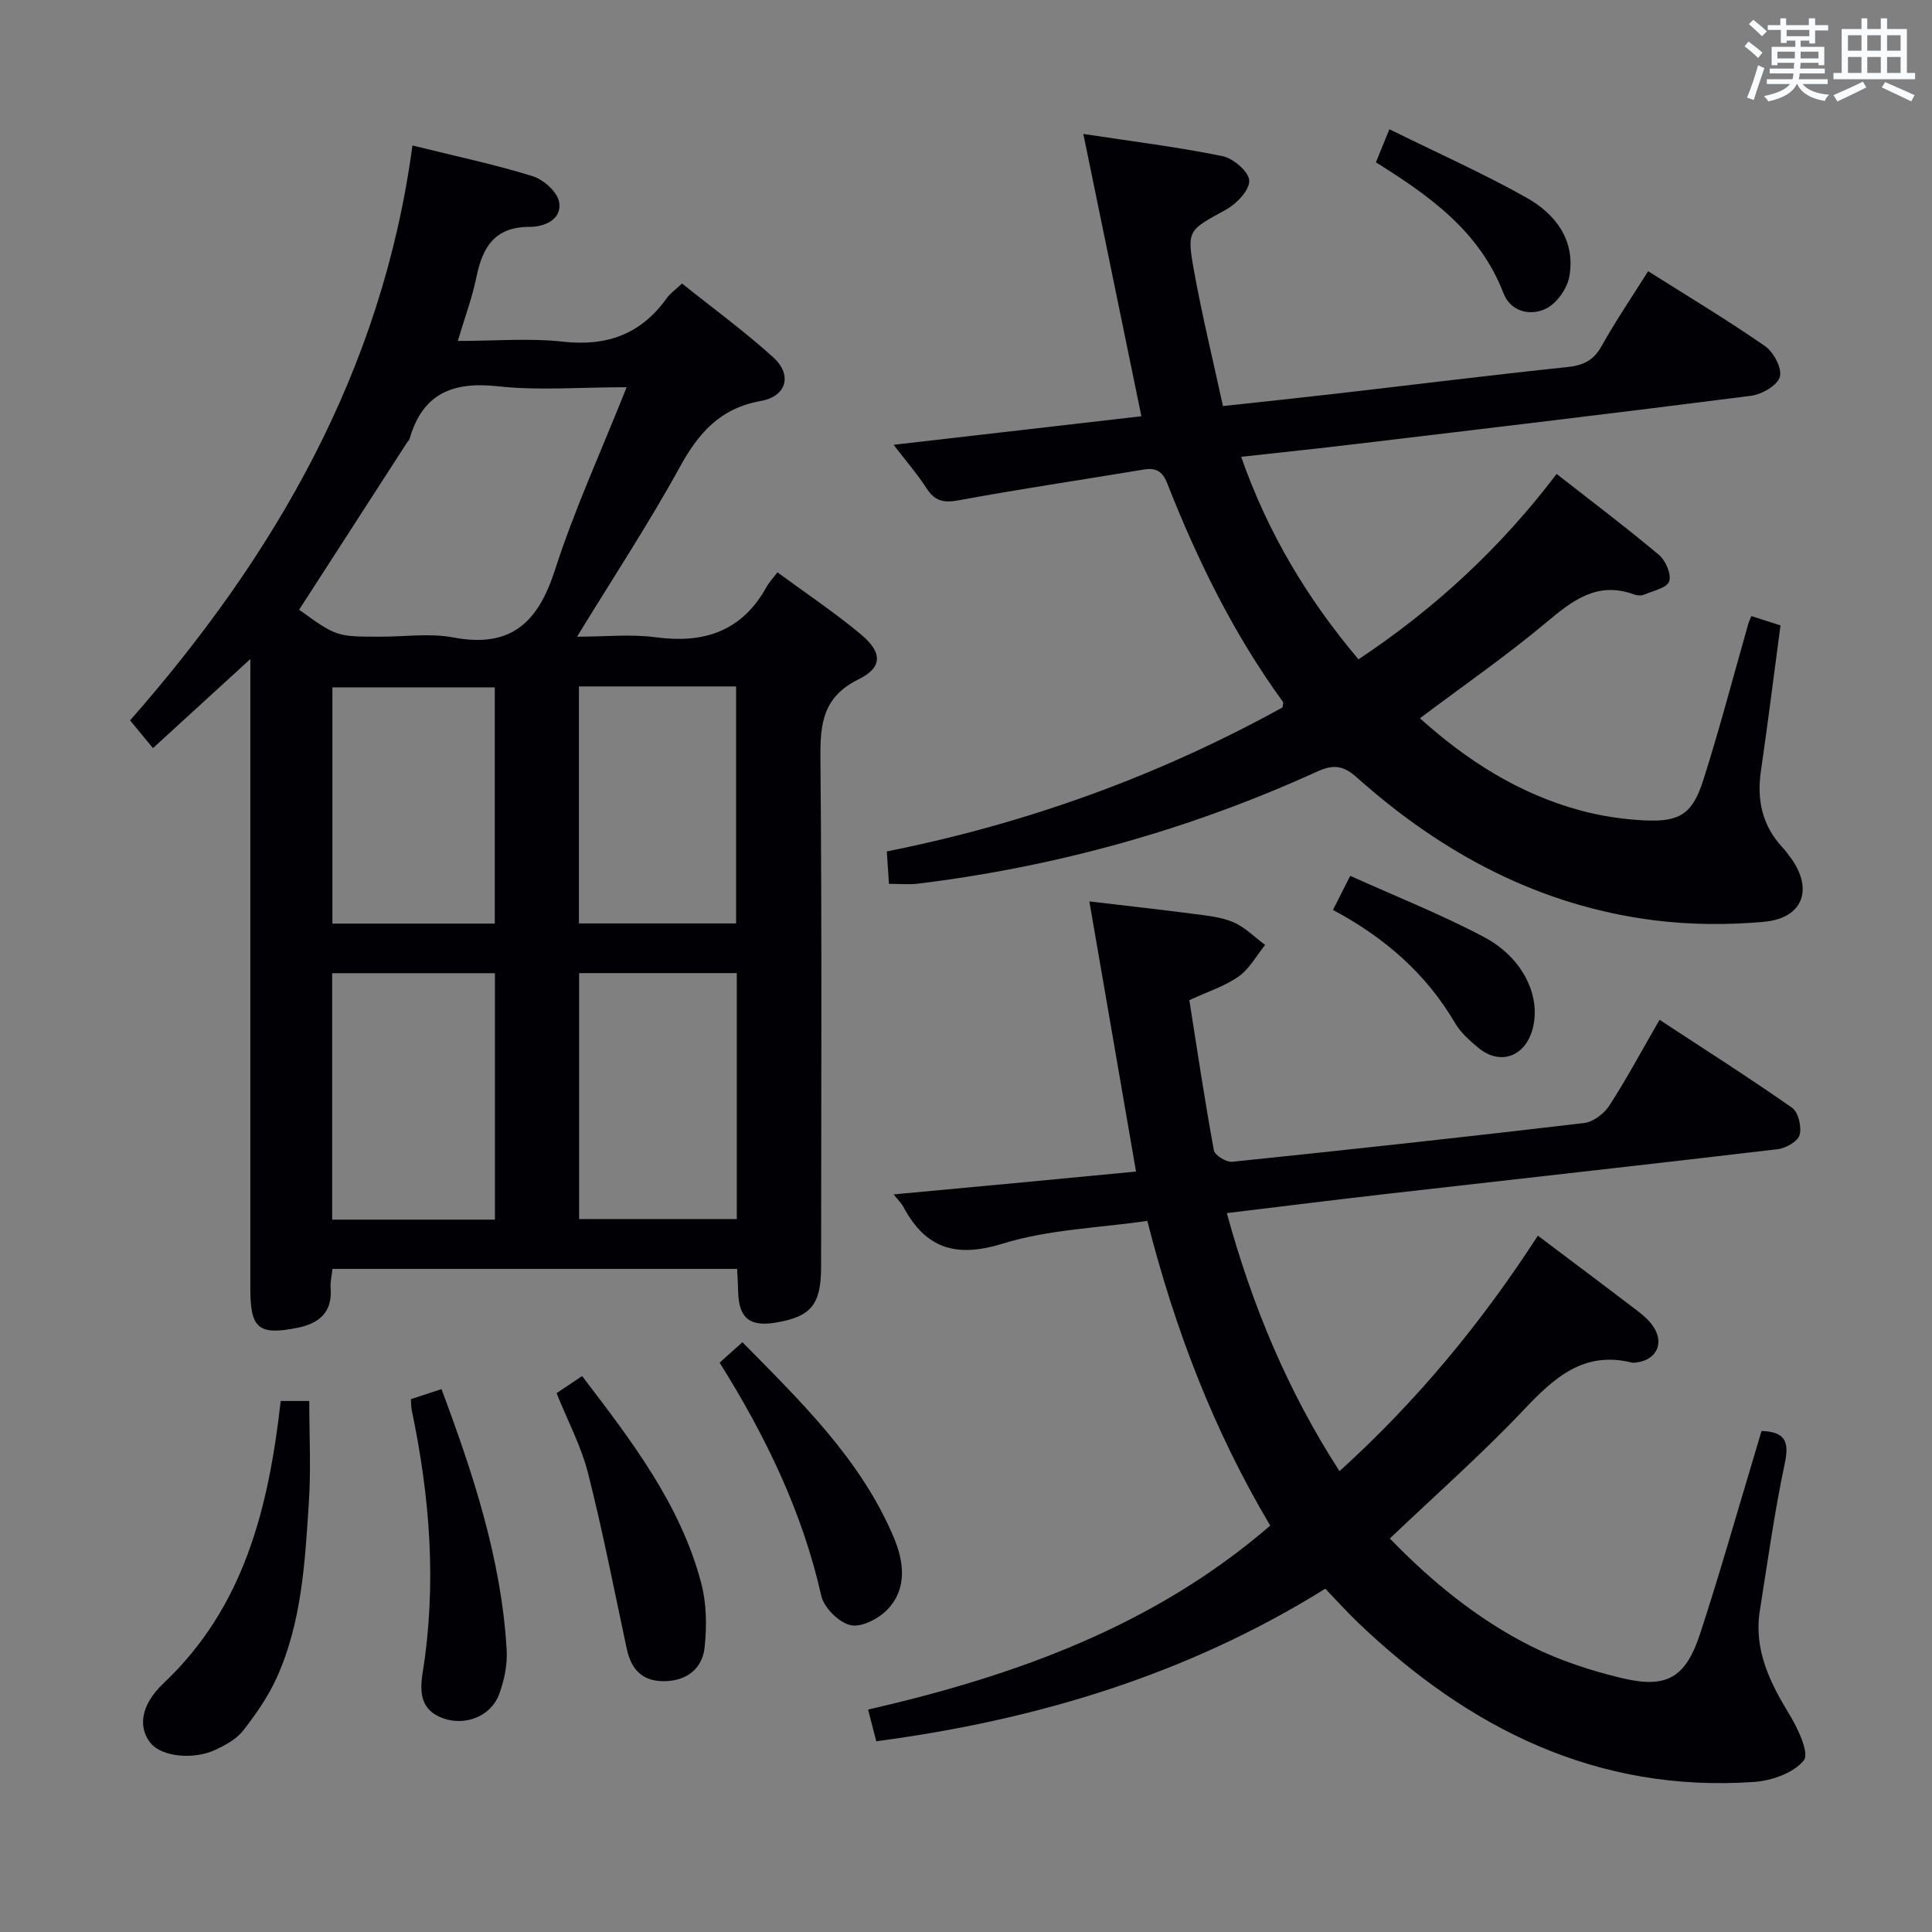 <svg enable-background="new 0 0 400 400" viewBox="0 0 400 400" xmlns="http://www.w3.org/2000/svg"><rect x="0" y="0" width="400" height="400" fill="#808080" stroke="none"/><g fill="#010105"><path d="m85.39 30.12c9.17 2.27 17.13 3.95 24.87 6.35 2.26.7 5.14 3.26 5.5 5.36.65 3.68-3.17 5.15-6.04 5.14-7.31-.03-9.82 4.2-11.09 10.43-.85 4.18-2.37 8.22-3.85 13.19 7.66 0 14.81-.62 21.8.15 9.15 1.02 16.19-1.59 21.51-9.07.66-.93 1.67-1.61 3.12-2.97 6.29 5.04 12.85 9.83 18.84 15.24 4.04 3.65 2.87 8.11-2.55 9.08-8.41 1.51-12.86 6.6-16.76 13.69-6.39 11.64-13.72 22.76-21.27 35.11 5.92 0 11.2-.57 16.31.12 10.03 1.35 17.85-1.26 22.93-10.43.56-1 1.38-1.86 2.25-3.02 6.12 4.5 11.92 8.38 17.25 12.82 4.51 3.76 4.57 6.87-.46 9.34-7.28 3.59-7.95 9-7.89 16.13.32 35.16.16 70.32.14 105.48 0 7.85-2.07 10.34-9.37 11.57-5.42.92-7.69-.96-7.8-6.4-.03-1.47-.13-2.93-.22-4.72-28 0-55.73 0-83.78 0-.15 1.44-.48 2.73-.38 3.99.4 5.02-2.4 7.31-6.84 8.2-8.06 1.62-9.78.18-9.78-8.06 0-41.33 0-82.65 0-123.98 0-1.77 0-3.55 0-6.41-7.11 6.51-13.4 12.27-20.16 18.44-1.59-1.92-2.93-3.56-4.74-5.74 29.84-33.96 52.2-72.25 58.46-119.03zm44.35 50.05c-9.69 0-18.24.73-26.61-.19-9.37-1.04-15.63 1.47-18.33 10.87-.09.3-.38.54-.56.82-7.43 11.52-14.86 23.03-22.31 34.57 7.76 5.58 7.76 5.58 16.94 5.58 4.99 0 10.13-.76 14.94.15 11.88 2.26 17.54-2.98 21.06-13.88 4.04-12.55 9.58-24.62 14.87-37.92zm-60.97 172.34h33.7c0-17.17 0-34.02 0-51.02-11.4 0-22.44 0-33.7 0zm51.13-51.04v50.92h32.64c0-17.16 0-33.89 0-50.92-11.01 0-21.72 0-32.64 0zm-17.46-10.25c0-16.57 0-32.76 0-48.91-11.44 0-22.51 0-33.62 0v48.91zm17.42-49.1v49.07h32.54c0-16.59 0-32.78 0-49.07-10.89 0-21.35 0-32.54 0z"/><path d="m235.2 242.56c-3.24-18.73-6.36-36.83-9.66-55.93 7.61.9 14.61 1.67 21.58 2.58 2.79.37 5.72.64 8.25 1.73 2.41 1.04 4.39 3.09 6.56 4.7-1.79 2.21-3.23 4.92-5.46 6.51-2.78 1.99-6.21 3.06-10.23 4.93 1.62 10.27 3.18 20.72 5.08 31.1.19 1.02 2.59 2.48 3.83 2.35 24.29-2.51 48.57-5.15 72.82-8.02 1.9-.22 4.15-1.95 5.24-3.63 3.6-5.57 6.74-11.44 10.38-17.74 9.3 6.1 18.51 11.96 27.44 18.21 1.3.91 2.02 3.97 1.56 5.63-.37 1.33-2.85 2.75-4.54 2.95-26.88 3.18-53.79 6.15-80.68 9.22-11.02 1.26-22.02 2.64-33.37 4.01 5.26 19.21 12.62 36.86 23.33 53.43 16.08-14.56 29.46-30.81 41.07-48.76 7.11 5.36 14.04 10.54 20.91 15.79 1.17.9 2.32 1.98 3.1 3.21 2.15 3.38.48 6.7-3.5 7.24-.33.04-.69.12-.99.05-10.01-2.5-16.13 3.11-22.43 9.76-8.67 9.16-18.17 17.54-27.74 26.65 8.57 8.85 18.14 16.73 29.29 22.32 5.86 2.94 12.29 5.03 18.69 6.57 9.36 2.25 13.26-.03 16.27-9.21 3.88-11.82 7.27-23.8 10.86-35.72.62-2.05 1.21-4.1 1.84-6.22 4.85.18 5.8 2.11 4.82 6.72-2.14 10.06-3.54 20.28-5.16 30.45-1.29 8.1 2.05 14.84 6.12 21.52 1.76 2.89 4.17 8.04 2.99 9.5-2.1 2.61-6.64 4.21-10.28 4.47-32.59 2.26-59.08-11.04-82.01-32.98-2.28-2.18-4.4-4.54-6.79-7.03-28.54 17.78-59.72 27.19-92.97 31.59-.57-2.2-1.05-4.05-1.69-6.56 30.43-6.98 59.13-17.26 83.26-38.09-11.65-19.6-19.68-40.45-25.45-63.09-10.07 1.47-20.38 1.76-29.87 4.69-9.73 3.01-15.98 1.09-20.63-7.58-.43-.81-1.14-1.47-2.03-2.59 16.85-1.55 33.13-3.1 50.19-4.73z"/><path d="m184.05 182.99c-.16-2.34-.29-4.28-.45-6.71 28.98-5.78 56.3-15.67 81.94-29.82.04-.53.22-.95.08-1.15-10.16-13.95-17.69-29.3-23.98-45.29-.98-2.5-2.35-3.22-4.88-2.8-12.76 2.13-25.57 4.01-38.3 6.37-3.14.58-4.94.13-6.64-2.51-1.88-2.91-4.17-5.55-6.81-8.99 17.63-2.03 34.61-3.99 51.3-5.91-4.04-19.62-7.93-38.55-12.02-58.45 10.34 1.58 19.66 2.72 28.82 4.6 2.23.45 5.46 3.24 5.53 5.06.07 1.98-2.6 4.79-4.77 5.99-7.83 4.32-8.21 4.17-6.66 12.71 1.67 9.25 3.91 18.4 5.99 27.98 8.17-.89 15.73-1.68 23.28-2.55 16-1.84 31.98-3.84 48-5.52 3.3-.35 5.44-1.34 7.11-4.34 2.9-5.2 6.26-10.14 9.64-15.51 8.34 5.27 16.45 10.13 24.2 15.51 1.78 1.23 3.57 4.62 3.07 6.36-.51 1.77-3.72 3.63-5.95 3.92-27.34 3.51-54.72 6.75-82.1 10.02-7.57.91-15.16 1.69-23.48 2.62 5.51 15.71 13.63 29.31 24.29 41.93 15.86-10.55 29.44-23.1 41.02-38.39 7.23 5.66 14.35 11.03 21.18 16.76 1.39 1.17 2.64 4.06 2.12 5.5-.49 1.37-3.35 1.95-5.22 2.74-.56.24-1.38.2-1.97-.02-7.53-2.8-12.65 1.07-18.11 5.65-8.27 6.94-17.18 13.11-26.3 19.96 9.77 8.79 20.52 15.64 33.2 19.08 4.29 1.16 8.79 1.84 13.23 2.06 7.34.37 9.99-1.29 12.24-8.35 3.42-10.73 6.26-21.64 9.35-32.47.09-.31.24-.61.6-1.48 1.9.61 3.84 1.23 6.03 1.93-1.36 10.21-2.6 20.19-4.05 30.14-.87 5.96.24 11.23 4.38 15.74.67.73 1.29 1.53 1.87 2.34 4.64 6.47 2.43 12.42-5.63 13.15-7.53.68-15.29.63-22.79-.32-23.68-3.01-43.84-13.82-61.47-29.55-2.75-2.45-4.76-2.82-8.23-1.24-26.33 12-53.91 19.69-82.63 23.21-1.8.23-3.64.04-6.03.04z"/><path d="m58.12 290.06h5.91c0 7.13.37 14.07-.08 20.96-.81 12.39-1.45 24.91-6.72 36.46-1.76 3.86-4.26 7.45-6.88 10.81-1.35 1.74-3.58 2.96-5.64 3.94-4.69 2.23-11.27 1.45-13.52-1.33-2.57-3.16-2.21-7.79 2.69-12.42 16.7-15.79 21.72-36.25 24.24-58.42z"/><path d="m115.23 288.44c1.9-1.27 3.41-2.28 5.29-3.54 10.12 13.27 20.3 26.41 24.65 42.82 1.12 4.22 1.18 8.92.72 13.3-.46 4.4-3.59 6.97-8.3 7.05-4.63.08-6.93-2.46-7.84-6.76-2.59-12.13-4.96-24.31-8.01-36.33-1.42-5.58-4.21-10.82-6.51-16.54z"/><path d="m85.07 289.68c2.07-.68 4.05-1.33 6.34-2.08 6.61 17.71 12.4 35.28 13.49 53.99.18 3.04-.5 6.33-1.57 9.21-1.67 4.51-6.99 6.64-11.66 4.93-4.45-1.63-4.85-5.14-4.17-9.38 2.94-18.27 1.53-36.4-2.26-54.41-.13-.63-.1-1.28-.17-2.26z"/><path d="m148.99 282.12c1.6-1.43 2.93-2.63 4.72-4.23 12.13 12.33 24.46 24.21 31.3 40.33 2.12 5 2.92 10.62-1.27 15.01-1.83 1.91-5.42 3.76-7.65 3.24-2.43-.56-5.5-3.62-6.06-6.1-3.89-17.27-11.41-32.87-21.04-48.25z"/><path d="m275.98 188.39c1.27-2.51 2.22-4.4 3.57-7.06 9.42 4.26 18.85 7.98 27.74 12.7 8.26 4.39 11.93 12.61 9.93 19.32-1.66 5.55-6.79 7.24-11.19 3.55-1.78-1.48-3.62-3.12-4.77-5.08-5.99-10.22-14.52-17.67-25.28-23.43z"/><path d="m287.66 26.76c10.09 4.98 19.46 9.15 28.36 14.15 6.05 3.4 10.23 8.86 8.89 16.36-.44 2.47-2.57 5.5-4.77 6.6-3.3 1.65-7.4.64-8.86-3.15-4.89-12.75-15.18-20.1-26.41-27.11.83-2.04 1.6-3.94 2.79-6.85z"/></g><path d="m361.2 9.6.8-1c.9.7 1.9 1.4 2.9 2.3l-.9 1.1c-1-1-2-1.8-2.8-2.4zm.5 10.6c.9-2.1 1.6-4.3 2.3-6.7.4.2.8.4 1.3.6-.7 2.1-1.5 4.3-2.2 6.6zm.4-15.2.9-.9c1 .8 2 1.6 2.8 2.4l-1 1c-.9-.9-1.8-1.7-2.7-2.5zm12.5-1.2h1.2v1.4h2.7v1.1h-2.7v2.7h-1.2v-.6h-1.8v1.3h4.9v3.8h-1.2v-.5h-3.7c0 .4-.1.9-.1 1.2h5.1v1h-5.2c0 .5-.1.9-.2 1.2h6v1h-5.2c1.1 1.3 2.9 2 5.5 2.2-.4.4-.7.8-.9 1.3-2.9-.5-4.8-1.6-5.7-3.5h-.1c-.8 1.7-2.7 2.9-5.9 3.6-.2-.4-.6-.8-.9-1.1 2.8-.6 4.6-1.4 5.4-2.5h-4.8v-1h5.3c.1-.3.2-.7.2-1.2h-4.9v-1h5c0-.4 0-.8.1-1.2h-3.5v.5h-1.2v-3.8h4.9v-1.3h-1.8v.5h-1.2v-2.7h-2.7v-1h2.6v-1.4h1.2v1.4h4.7v-1.4zm-6.6 8.3h3.6c0-.4 0-.9 0-1.4h-3.6zm1.9-4.6h4.7v-1.3h-4.7zm6.6 3.2h-3.7v1.4h3.7z" fill="#fafbfc"/><path d="m385.3 3.8h1.3v2.2h2.8v-2.2h1.3v2.2h4.1v9.1h1.7v1.3h-16.9v-1.3h1.7v-9.1h4.1v-2.2zm.4 13.1.7 1.2c-1.8.9-3.8 1.9-6 2.9-.2-.4-.5-.8-.8-1.3 2.3-1 4.3-1.9 6.1-2.8zm-3.1-6.4h2.8v-3.2h-2.8zm0 4.6h2.8v-3.3h-2.8zm4-4.6h2.8v-3.2h-2.8zm0 4.6h2.8v-3.3h-2.8zm3.7 1.9c2.1.9 4.1 1.8 6.1 2.7l-.7 1.3c-2.2-1.1-4.2-2-6.1-2.9zm3.2-9.7h-2.8v3.2h2.8zm-2.8 7.8h2.8v-3.3h-2.8z" fill="#fafbfc"/></svg>